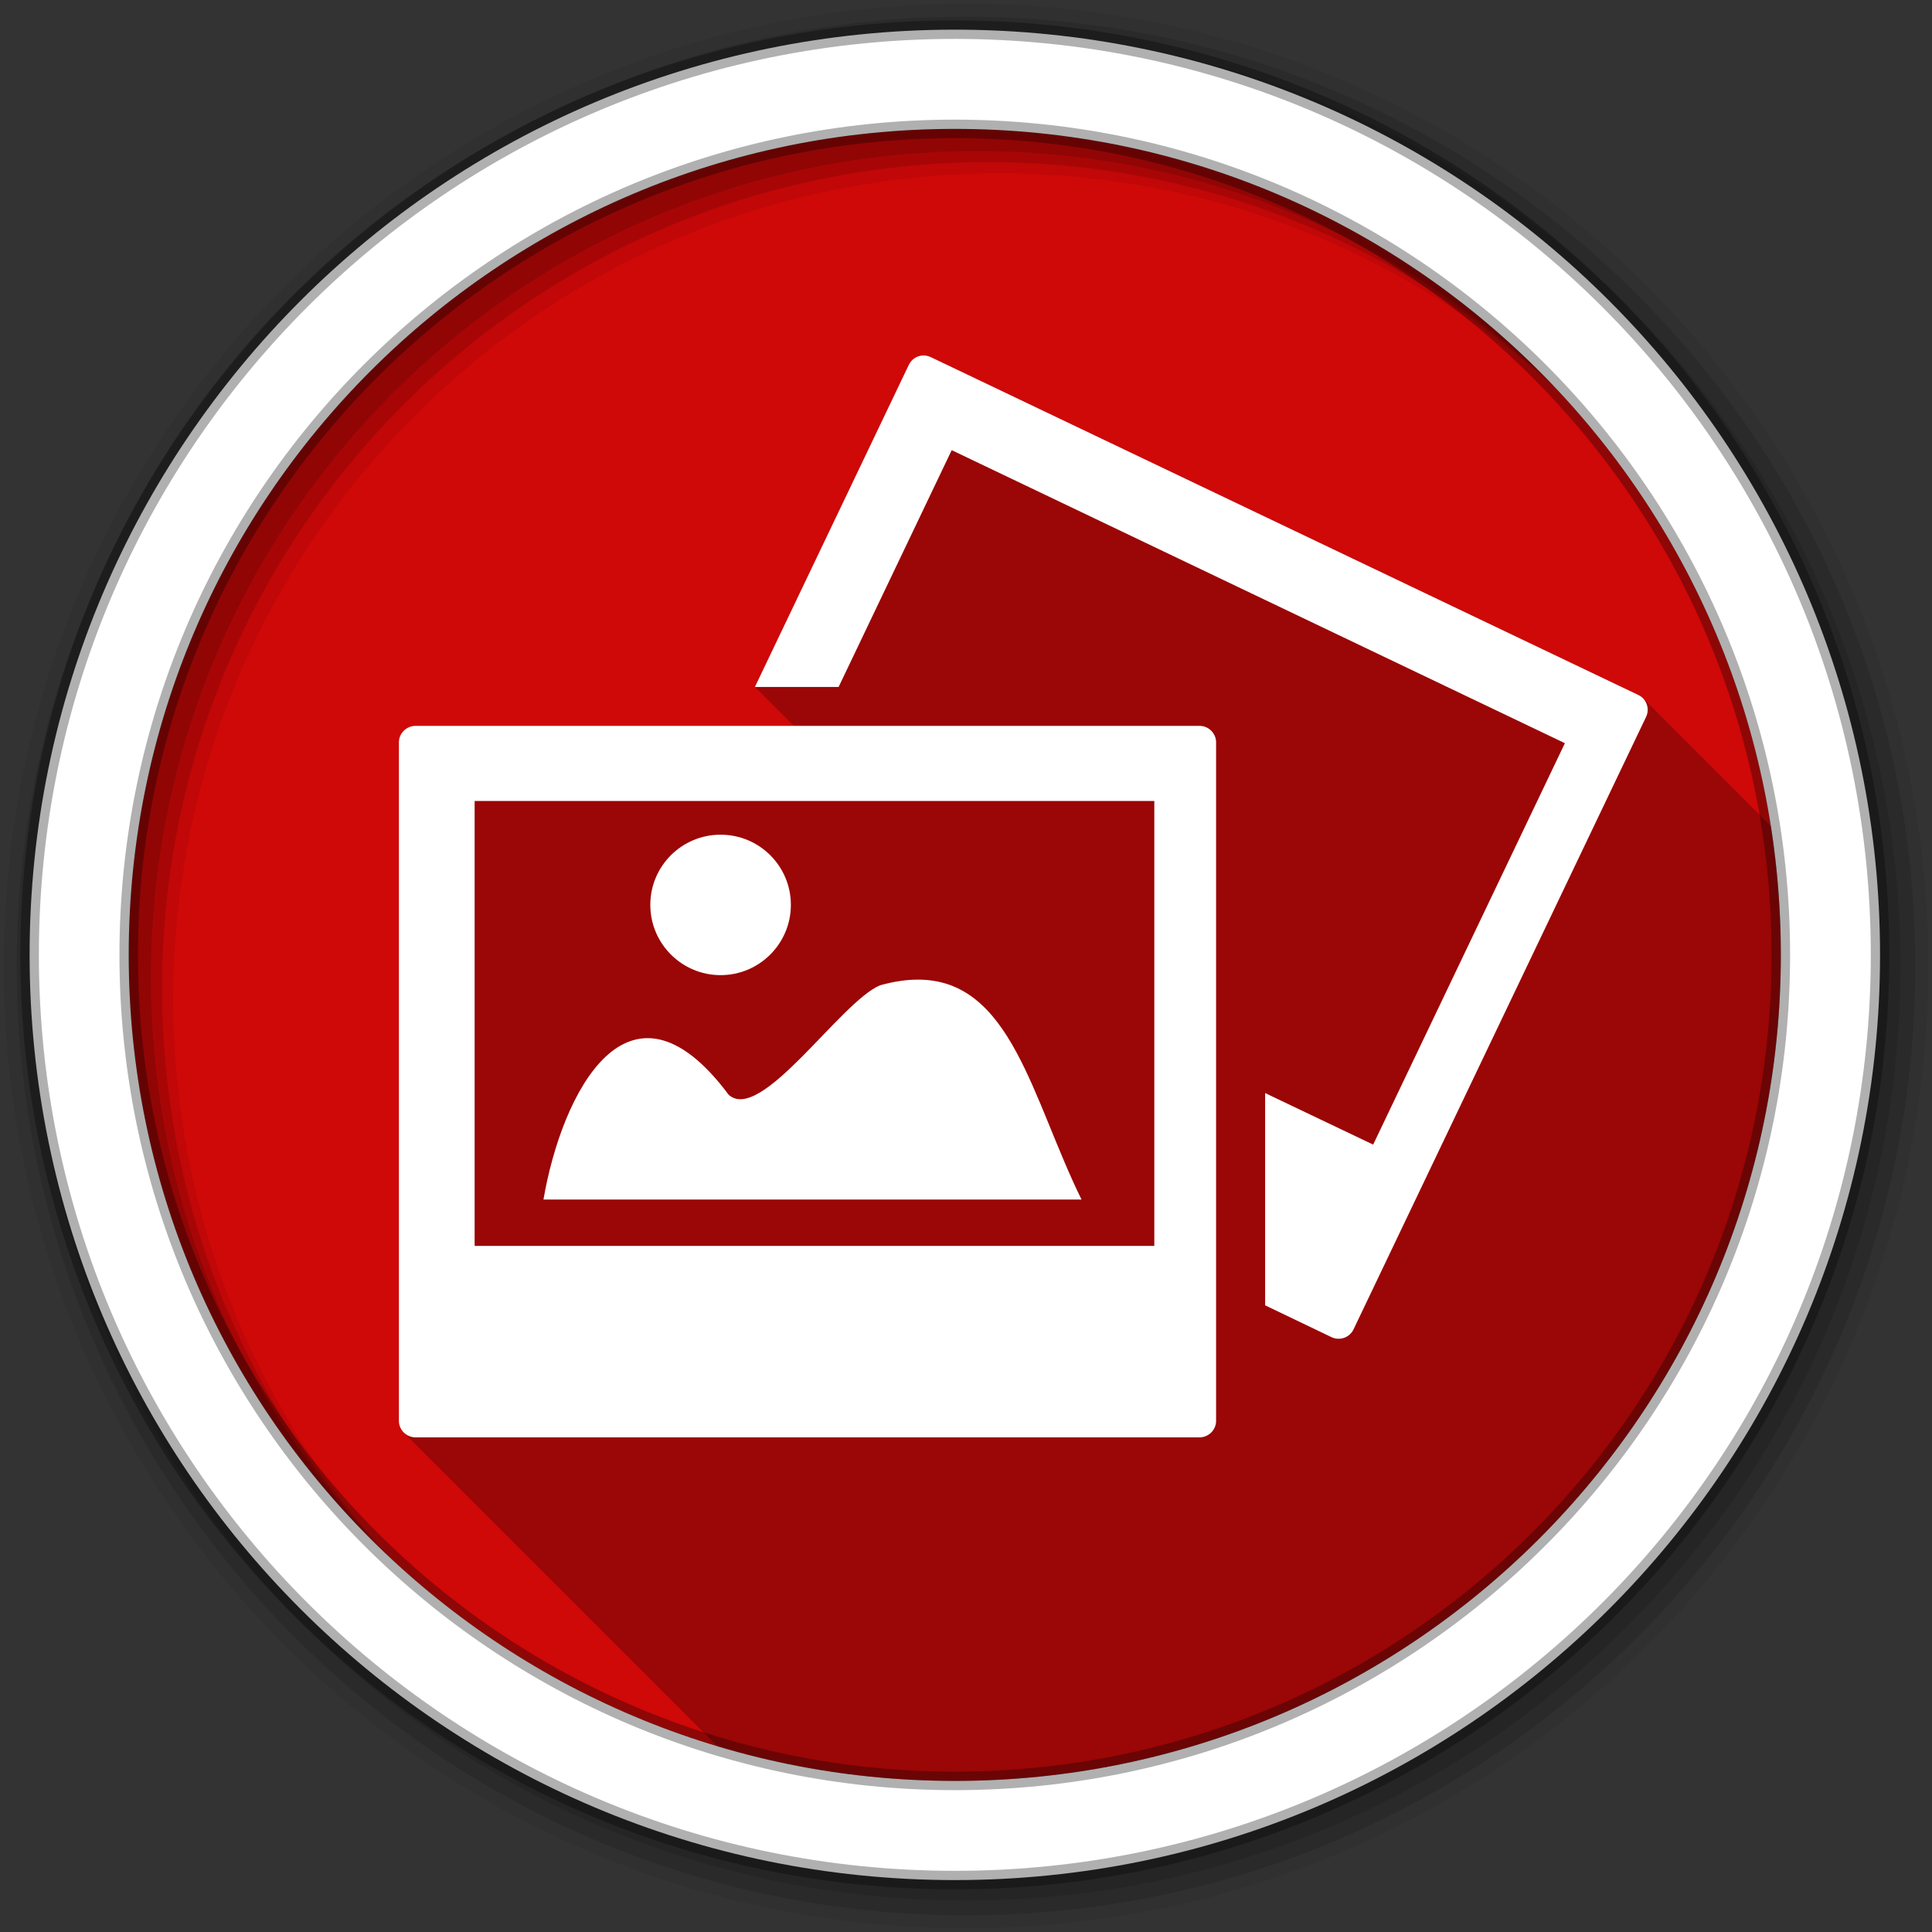 <svg height="512" viewBox="0 0 512 512" width="512" xmlns="http://www.w3.org/2000/svg">
 <rect x="0" y="0" width="512" height="512" fill="#333333" stroke="none"/>
 <path d="m471.95 253.05c0 120.9-98.006 218.91-218.91 218.91s-218.91-98.006-218.91-218.91 98.006-218.91 218.91-218.91 218.91 98.006 218.91 218.91" fill="#CF0808" fill-rule="evenodd"/>
 <path d="m256 1c-140.83 0-255 114.17-255 255s114.17 255 255 255 255-114.17 255-255-114.17-255-255-255m8.827 44.931c120.9 0 218.9 98 218.9 218.9s-98 218.9-218.9 218.9-218.93-98-218.93-218.9 98.03-218.9 218.93-218.9" fill-opacity=".067" fill-rule="evenodd"/>
 <path d="m256 4.43c-138.94 0-251.57 112.63-251.57 251.57s112.63 251.57 251.57 251.57 251.57-112.63 251.57-251.57-112.63-251.57-251.57-251.57m5.885 38.556c120.9 0 218.9 98 218.9 218.9s-98 218.9-218.9 218.9-218.93-98-218.93-218.9 98.03-218.9 218.93-218.9" fill-opacity=".129" fill-rule="evenodd"/>
 <path d="m256 8.36c-136.77 0-247.64 110.87-247.64 247.64s110.87 247.64 247.64 247.64 247.64-110.87 247.64-247.64-110.87-247.64-247.64-247.64m2.942 31.691c120.9 0 218.9 98 218.9 218.9s-98 218.9-218.9 218.9-218.93-98-218.93-218.9 98.03-218.9 218.93-218.9" fill-opacity=".129" fill-rule="evenodd"/>
 <path d="m253.04 7.86c-135.42 0-245.19 109.78-245.19 245.19 0 135.42 109.78 245.19 245.19 245.19 135.42 0 245.19-109.78 245.19-245.19 0-135.42-109.78-245.19-245.19-245.19zm0 26.297c120.9 0 218.9 98 218.9 218.9s-98 218.9-218.9 218.9-218.93-98-218.93-218.9 98.03-218.9 218.93-218.9z" fill="#ffffff" fill-rule="evenodd" stroke="#000000" stroke-opacity=".31" stroke-width="4.904"/>
 <path d="m244.97 94.188c-1.711-.085-3.348.866-4.125 2.5l-40.781 85.344 10.312 10.312h-100.22c-2.444 0-4.438 1.957-4.438 4.375v179.81c0 1.19.487 2.3 1.281 3.094l83.156 83.156c19.919 5.964 41.015 9.188 62.875 9.188 120.9 0 218.91-98.009 218.91-218.91 0-11.597-.888-22.985-2.625-34.094l-33.938-33.938c-.34-.34-.729-.657-1.188-.875l-187.49-89.535c-.551-.266-1.148-.409-1.719-.438z" opacity=".25"/>
 <path d="m244.96 94.203c-1.711-.085-3.348.866-4.125 2.5l-40.781 85.344h22.188l29.969-62.75 162.5 77.656-50.812 106.38-28.625-13.656v56.25l17.594 8.438c2.205 1.036 4.834.085 5.844-2.094l77.5-162.25c1.063-2.179.147-4.808-2.031-5.844l-187.5-89.531c-.551-.266-1.148-.409-1.719-.438zm-134.81 98.156c-2.444 0-4.438 1.957-4.438 4.375v179.81c0 2.391 1.967 4.375 4.438 4.375h207.72c2.444 0 4.406-1.984 4.406-4.375v-179.81c0-2.391-1.962-4.375-4.406-4.375zm15.625 19.906h180.13v117.91h-180.12v-117.91zm65.188 8.938c-10.281 0-18.625 8.312-18.625 18.594 0 10.281 8.344 18.625 18.625 18.625s18.625-8.344 18.625-18.625-8.344-18.594-18.625-18.594zm52.312 38.406c-3.037.001-6.364.477-10.031 1.5-10.421 4.27-31.577 36.692-40.125 29.031-26.525-35.535-44.252-.512-49.094 27.75h142.59c-13.115-26.68-18.611-58.292-43.344-58.281z" fill="#ffffff"/>
</svg>
